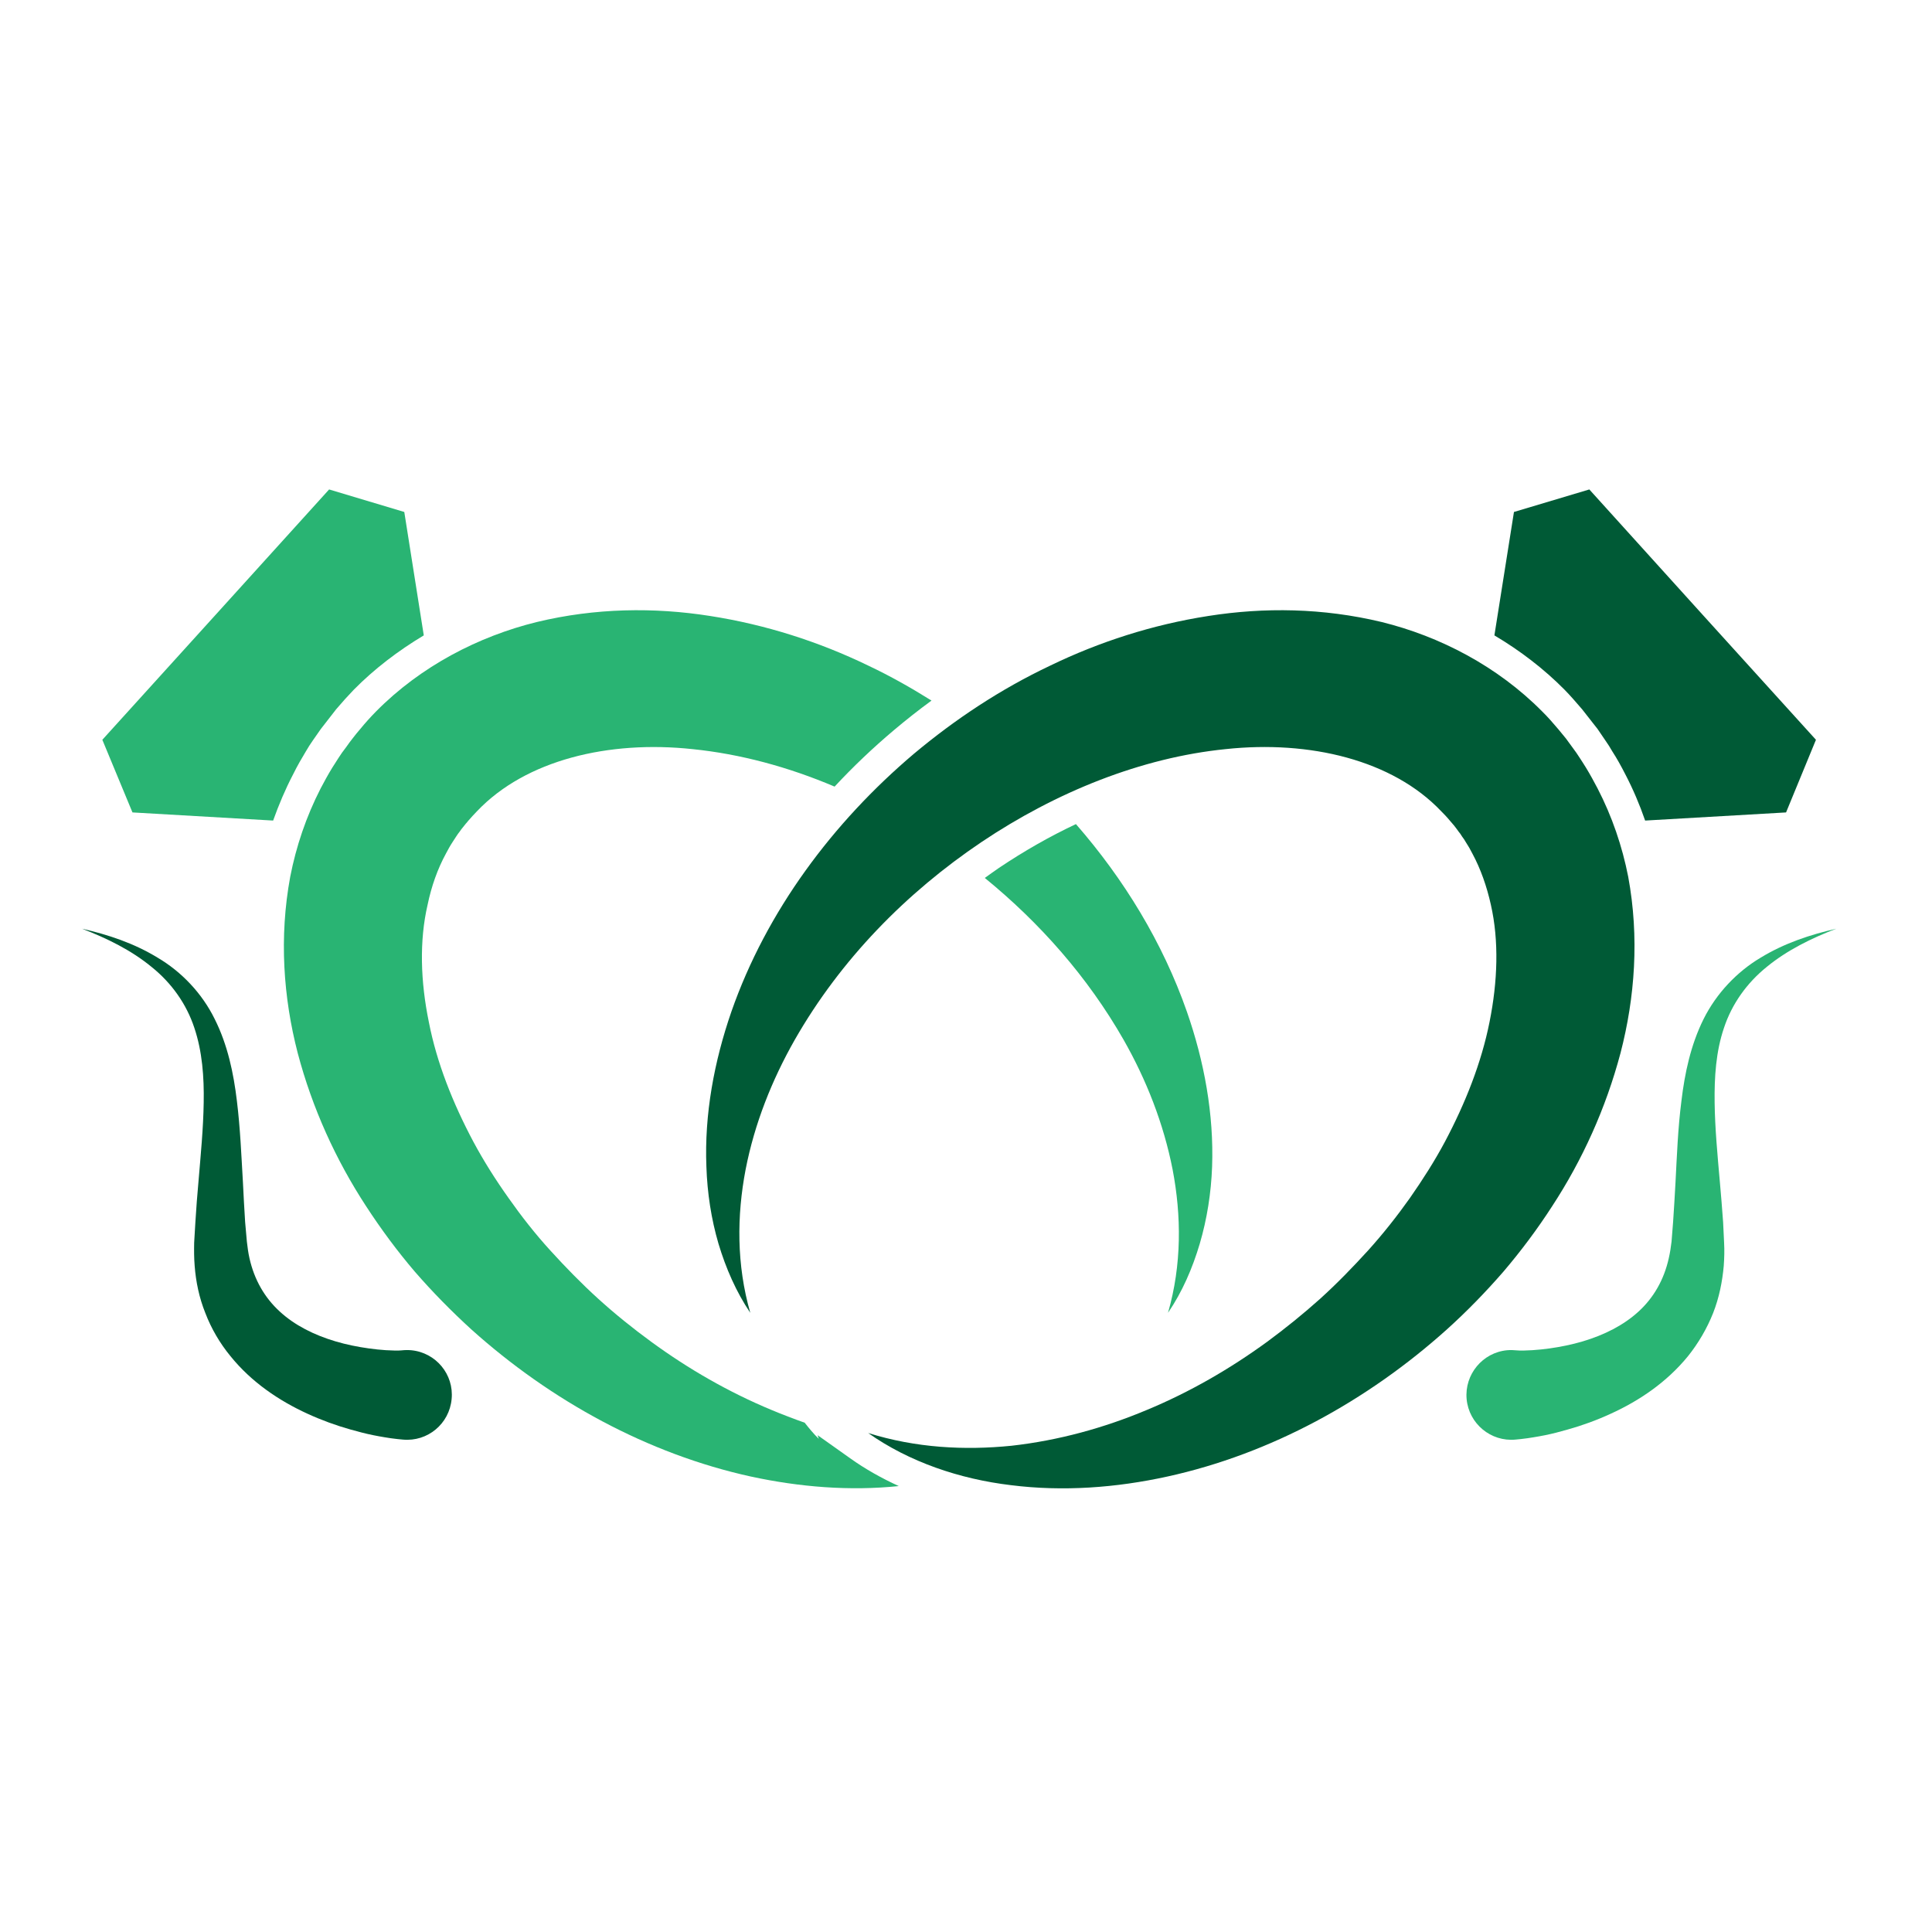 <?xml version="1.0" encoding="utf-8"?>
<!-- Generator: Adobe Illustrator 16.0.0, SVG Export Plug-In . SVG Version: 6.00 Build 0)  -->
<!DOCTYPE svg PUBLIC "-//W3C//DTD SVG 1.1//EN" "http://www.w3.org/Graphics/SVG/1.1/DTD/svg11.dtd">
<svg version="1.1" id="Layer_1" xmlns="http://www.w3.org/2000/svg" xmlns:xlink="http://www.w3.org/1999/xlink" x="0px" y="0px"
	 width="100px" height="100px" viewBox="0 0 100 100" enable-background="new 0 0 100 100" xml:space="preserve">
<g>
	<g>
		<path fill="#005A36" d="M38.834,67.951c-0.725-1.075-1.262-2.299-1.646-3.579c-0.375-1.279-0.58-2.621-0.625-3.981
			c-0.109-2.713,0.4-5.448,1.296-8.036c1.812-5.188,5.241-9.779,9.445-13.34c2.15-1.797,4.482-3.344,7.053-4.562
			c2.548-1.234,5.302-2.122,8.191-2.571c2.89-0.455,5.927-0.416,8.964,0.313c3.004,0.739,5.996,2.287,8.316,4.635
			c0.296,0.291,0.563,0.598,0.831,0.916l0.192,0.233l0.205,0.25l0.137,0.188l0.2,0.273l0.198,0.273l0.17,0.256
			c0.114,0.17,0.223,0.347,0.33,0.518c0.216,0.353,0.41,0.711,0.598,1.069c0.756,1.461,1.28,3.009,1.587,4.574
			c0.58,3.139,0.347,6.255-0.398,9.124c-0.763,2.872-1.974,5.534-3.531,7.917c-0.77,1.195-1.622,2.332-2.532,3.401
			c-0.921,1.059-1.895,2.061-2.935,2.998c-4.113,3.691-9.113,6.434-14.454,7.605c-2.667,0.585-5.409,0.785-8.094,0.448
			c-2.663-0.317-5.279-1.205-7.395-2.7c2.469,0.773,4.995,0.903,7.417,0.659c2.435-0.273,4.789-0.922,7.008-1.854
			c2.219-0.921,4.295-2.122,6.217-3.521c0.95-0.699,1.877-1.45,2.748-2.229c0.887-0.803,1.694-1.638,2.485-2.504
			c0.779-0.864,1.502-1.779,2.167-2.718c0.659-0.945,1.274-1.906,1.809-2.907c1.059-1.997,1.89-4.089,2.31-6.2
			c0.421-2.093,0.495-4.197,0.068-6.075c-0.211-0.944-0.522-1.837-0.956-2.644c-0.103-0.205-0.216-0.404-0.341-0.592
			c-0.057-0.103-0.119-0.194-0.193-0.29l-0.091-0.142L75.5,43.048l-0.09-0.125l-0.143-0.188l-0.08-0.092l-0.034-0.045
			c0.08,0.09,0.012,0.017,0.022,0.028l-0.011-0.012l-0.114-0.131c-0.143-0.176-0.301-0.341-0.466-0.506
			c-2.515-2.639-6.792-3.669-11.143-3.203c-4.363,0.438-8.777,2.219-12.634,4.807c-3.897,2.622-7.292,6.075-9.67,10.238
			c-1.178,2.071-2.082,4.335-2.545,6.719C38.136,62.922,38.118,65.459,38.834,67.951z"/>
		<path fill="#005A36" d="M88.122,31.813l-5.859-6.479l-3.901,1.166l-1.012,6.388c1.342,0.796,2.57,1.74,3.628,2.809
			c0.302,0.308,0.593,0.643,0.91,1.013l0.803,1.024l0.403,0.592c0.126,0.176,0.251,0.375,0.364,0.574
			c0.229,0.353,0.444,0.74,0.665,1.172c0.403,0.773,0.745,1.576,1.029,2.4l7.294-0.421l1.547-3.76L88.122,31.813z"/>
	</g>
	<path fill="#29B473" d="M78.521,69.896c0.068,0.011,0.238,0.011,0.369,0.007l0.427-0.018c0.296-0.018,0.592-0.051,0.887-0.091
		c0.58-0.081,1.161-0.2,1.719-0.365c1.109-0.329,2.116-0.836,2.89-1.546c0.778-0.712,1.314-1.64,1.563-2.76
		c0.063-0.272,0.108-0.563,0.143-0.859l0.08-1.012c0.044-0.683,0.09-1.364,0.125-2.059c0.073-1.382,0.124-2.788,0.307-4.215
		c0.17-1.423,0.479-2.89,1.144-4.228c0.666-1.336,1.729-2.451,2.952-3.179c1.228-0.75,2.57-1.194,3.919-1.501
		c-1.292,0.495-2.548,1.115-3.589,1.968c-1.047,0.841-1.82,1.939-2.224,3.163c-0.416,1.223-0.502,2.543-0.484,3.873
		c0.018,1.337,0.147,2.697,0.269,4.084c0.062,0.694,0.119,1.389,0.17,2.101l0.051,1.058c0.023,0.397,0.011,0.801-0.018,1.206
		c-0.073,0.813-0.238,1.648-0.552,2.444c-0.317,0.798-0.763,1.559-1.296,2.225c-1.104,1.354-2.526,2.31-3.994,2.979
		c-0.728,0.337-1.479,0.61-2.252,0.826c-0.375,0.108-0.763,0.21-1.155,0.289c-0.198,0.04-0.393,0.075-0.597,0.108
		c-0.216,0.035-0.387,0.063-0.66,0.092l-0.273,0.027c-1.273,0.121-2.411-0.818-2.53-2.099c-0.113-1.274,0.824-2.405,2.093-2.526
		C78.174,69.873,78.351,69.878,78.521,69.896z"/>
	<path fill="#29B473" d="M11.168,31.813l5.867-6.479l3.891,1.166l1.009,6.388c-1.331,0.796-2.565,1.74-3.62,2.809
		c-0.296,0.308-0.601,0.643-0.914,1.013l-0.796,1.024l-0.413,0.592c-0.125,0.176-0.25,0.375-0.366,0.574
		c-0.213,0.353-0.438,0.74-0.651,1.172c-0.404,0.773-0.743,1.576-1.038,2.4l-7.281-0.421l-1.559-3.76L11.168,31.813z"/>
	<path fill="#005A36" d="M20.775,69.896c-0.074,0.011-0.242,0.011-0.367,0.007l-0.438-0.018c-0.295-0.018-0.591-0.051-0.878-0.091
		c-0.588-0.081-1.171-0.2-1.726-0.365c-1.109-0.329-2.119-0.836-2.887-1.546c-0.779-0.712-1.316-1.64-1.567-2.76
		c-0.062-0.272-0.1-0.563-0.134-0.859l-0.09-1.012c-0.043-0.683-0.081-1.364-0.114-2.059c-0.082-1.382-0.137-2.788-0.313-4.215
		c-0.17-1.423-0.475-2.89-1.146-4.228c-0.655-1.336-1.718-2.451-2.953-3.179c-1.226-0.75-2.568-1.194-3.919-1.501
		c1.297,0.495,2.551,1.115,3.589,1.968c1.055,0.841,1.823,1.939,2.227,3.163c0.41,1.223,0.509,2.543,0.484,3.873
		c-0.02,1.337-0.154,2.697-0.27,4.084c-0.063,0.694-0.117,1.389-0.16,2.101l-0.063,1.058c-0.008,0.397-0.008,0.801,0.026,1.206
		c0.062,0.813,0.232,1.648,0.554,2.444c0.304,0.798,0.75,1.559,1.297,2.225c1.092,1.354,2.522,2.31,3.981,2.979
		c0.734,0.337,1.484,0.61,2.252,0.826c0.385,0.108,0.771,0.21,1.164,0.289c0.196,0.04,0.393,0.075,0.591,0.108
		c0.213,0.035,0.384,0.063,0.66,0.092l0.278,0.027c1.28,0.121,2.406-0.818,2.523-2.099c0.125-1.274-0.813-2.405-2.093-2.526
		C21.114,69.873,20.934,69.878,20.775,69.896z"/>
	<g>
		<path fill="#29B473" d="M50.973,45.442c2.851,2.326,5.33,5.131,7.185,8.378c1.178,2.071,2.07,4.335,2.537,6.719
			c0.455,2.383,0.478,4.92-0.239,7.412c0.734-1.075,1.264-2.299,1.644-3.579c0.376-1.279,0.587-2.621,0.638-3.981
			c0.097-2.713-0.404-5.448-1.308-8.036c-1.246-3.562-3.249-6.844-5.74-9.7c-1.354,0.637-2.673,1.389-3.981,2.265
			C51.457,45.089,51.224,45.266,50.973,45.442z"/>
		<path fill="#29B473" d="M44.005,75.481l-1.684-1.195l0.058,0.188c-0.273-0.267-0.5-0.545-0.729-0.835
			c-0.58-0.205-1.148-0.422-1.717-0.66c-2.216-0.921-4.3-2.122-6.215-3.521c-0.958-0.699-1.889-1.45-2.748-2.229
			c-0.884-0.803-1.697-1.638-2.485-2.504c-0.788-0.864-1.504-1.779-2.164-2.718c-0.671-0.945-1.28-1.906-1.817-2.907
			c-1.063-1.997-1.897-4.089-2.307-6.2c-0.43-2.093-0.5-4.197-0.063-6.075c0.196-0.944,0.509-1.837,0.948-2.644
			c0.108-0.205,0.216-0.404,0.341-0.592c0.063-0.103,0.125-0.194,0.188-0.29l0.096-0.142l0.083-0.108l0.088-0.125l0.151-0.188
			l0.074-0.092l0,0c0,0,0.018-0.023,0.009-0.017l0.017-0.012l0.108-0.131c0.151-0.176,0.304-0.341,0.464-0.506
			c2.514-2.639,6.8-3.669,11.146-3.203c2.469,0.251,4.957,0.922,7.352,1.94c0.95-1.024,1.979-2.002,3.071-2.923
			c0.643-0.541,1.285-1.047,1.945-1.53c-1.052-0.659-2.138-1.274-3.271-1.809c-2.548-1.234-5.307-2.122-8.193-2.571
			c-2.89-0.455-5.938-0.416-8.962,0.313c-3.014,0.739-6.012,2.287-8.33,4.635c-0.285,0.291-0.563,0.598-0.822,0.916l-0.196,0.233
			l-0.196,0.25l-0.145,0.188l-0.196,0.273l-0.204,0.273l-0.171,0.256c-0.108,0.17-0.225,0.347-0.331,0.518
			c-0.216,0.353-0.412,0.711-0.6,1.069c-0.75,1.461-1.271,3.009-1.576,4.574c-0.58,3.139-0.355,6.255,0.387,9.124
			c0.759,2.872,1.977,5.534,3.532,7.917c0.777,1.195,1.619,2.332,2.531,3.401c0.921,1.059,1.906,2.061,2.935,2.998
			c4.113,3.691,9.124,6.434,14.454,7.605c2.522,0.545,5.116,0.757,7.659,0.494C45.621,76.506,44.779,76.034,44.005,75.481z"/>
	</g>
</g>
</svg>
